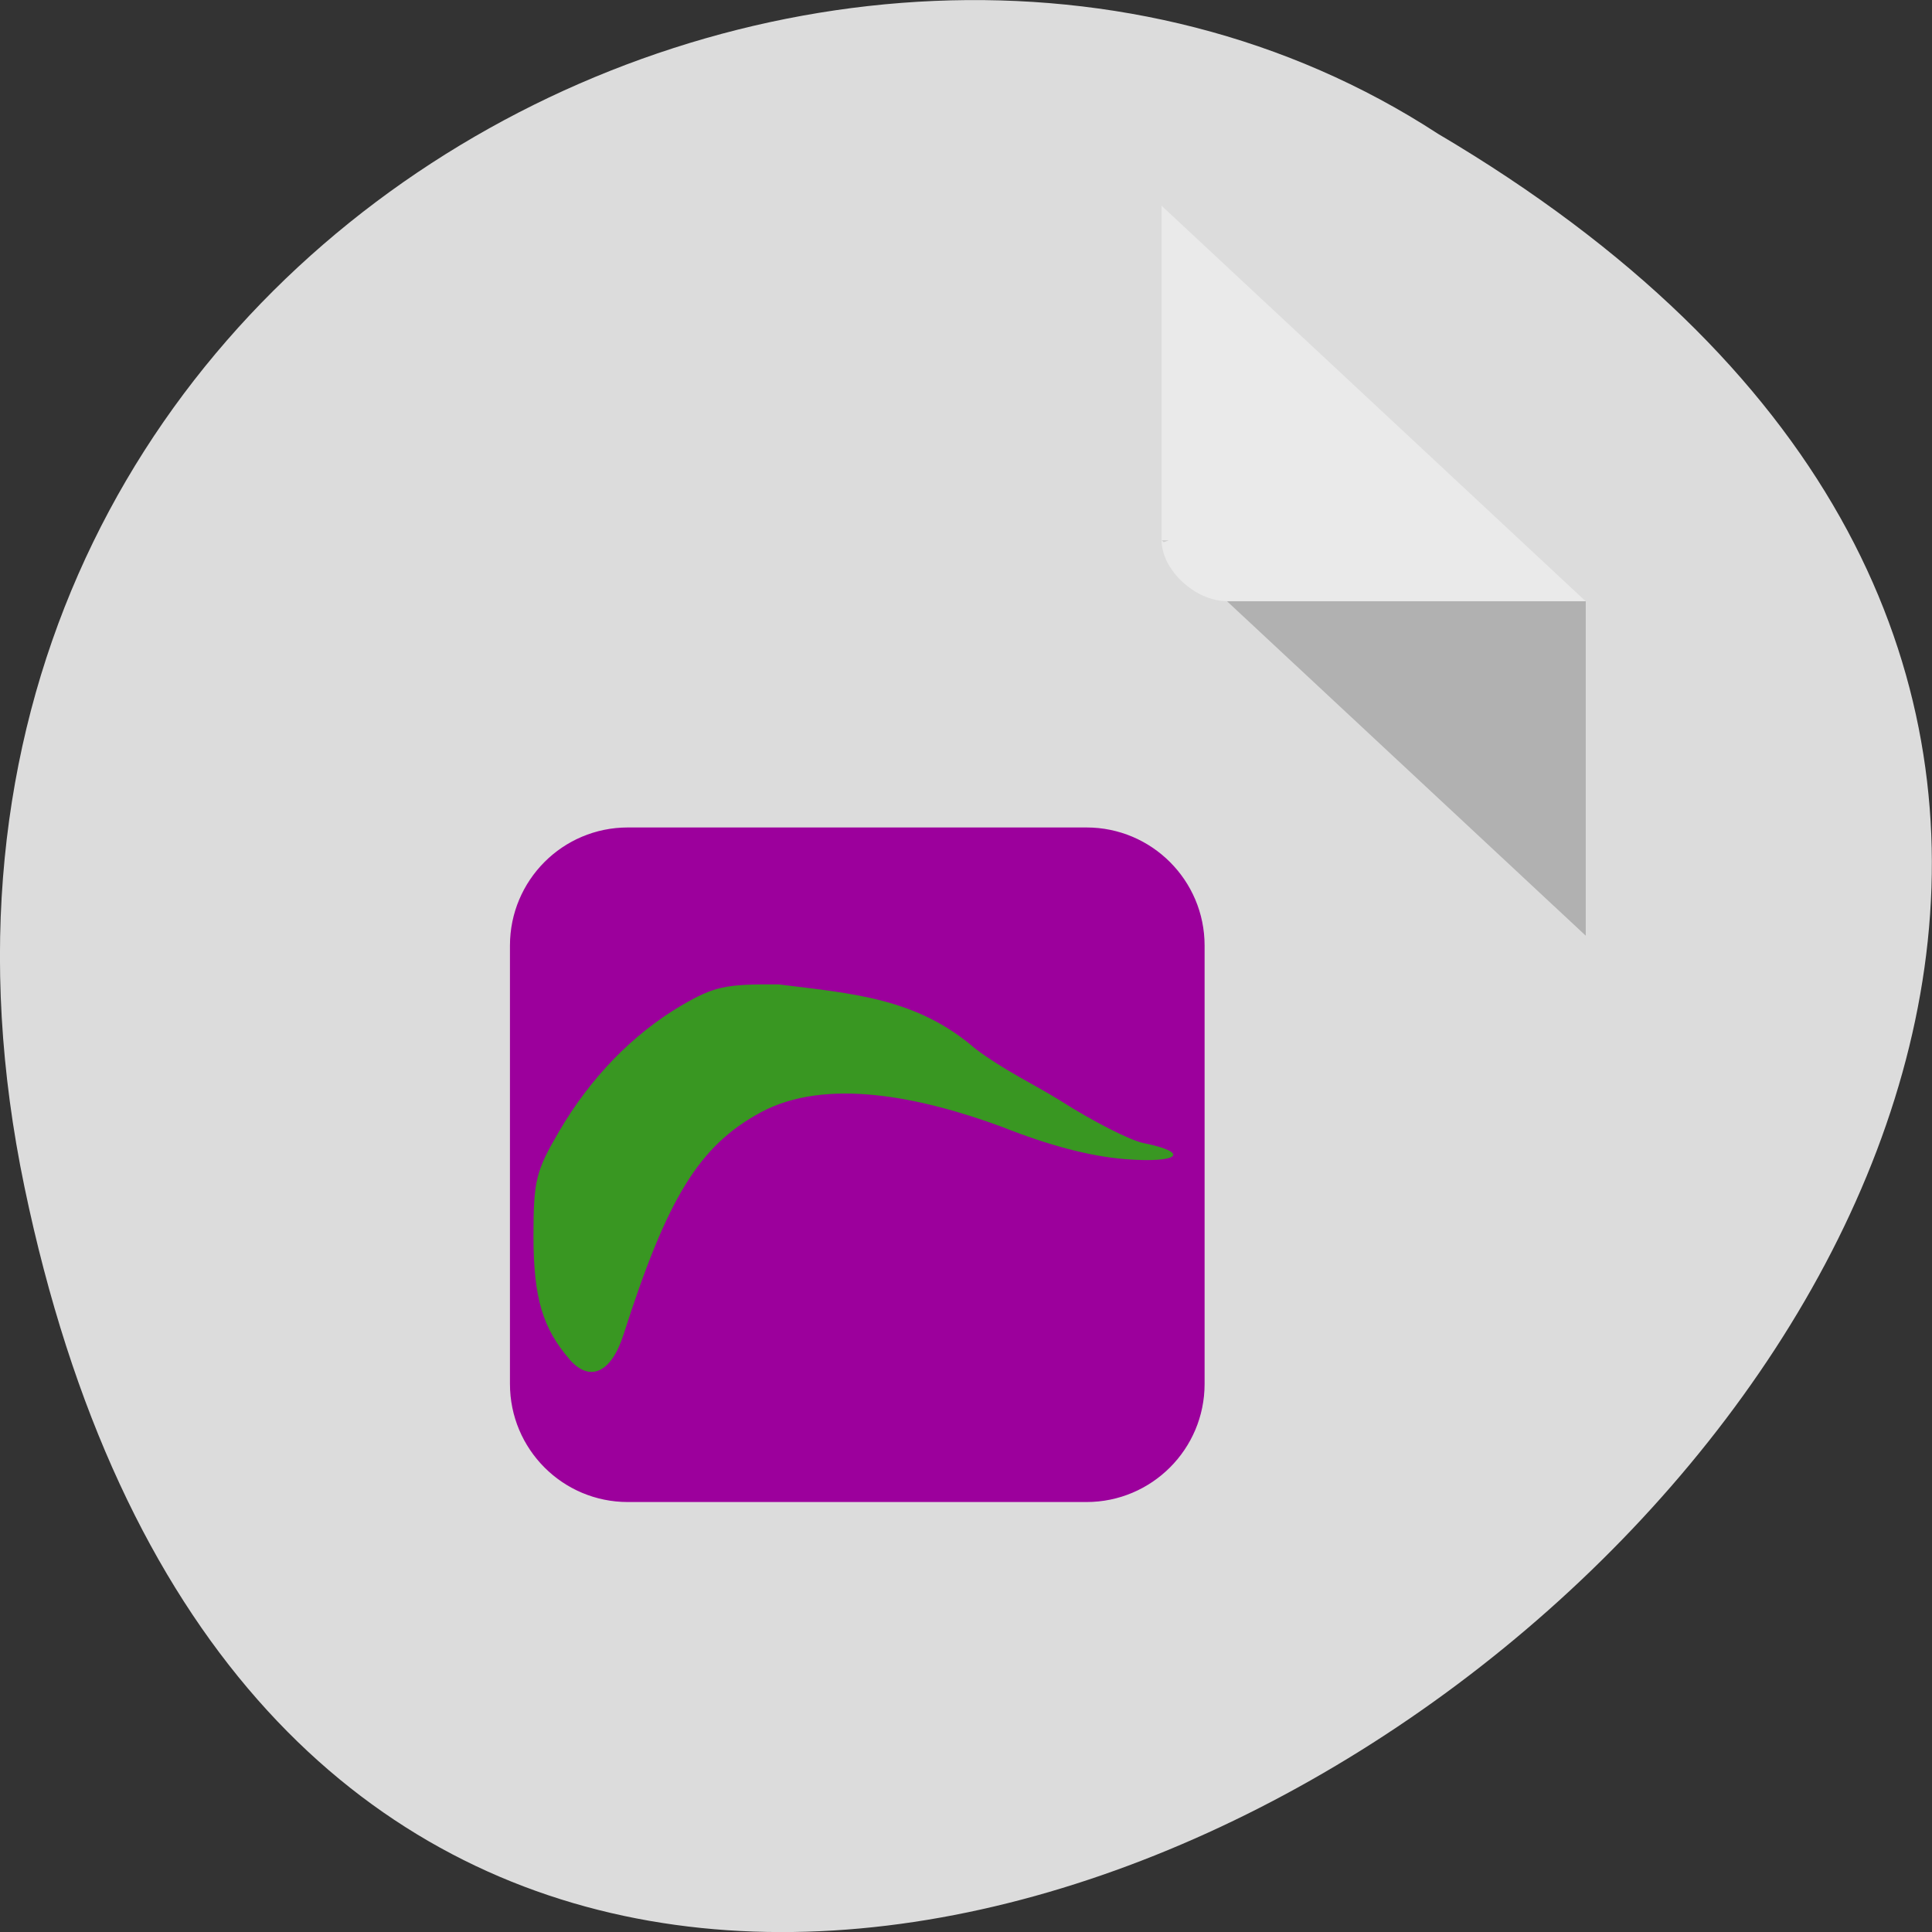 <svg xmlns="http://www.w3.org/2000/svg" viewBox="0 0 32 32"><rect x="0" y="0" width="32" height="32" fill="#333333" stroke="none"/><path d="m 0.406 19.664 c 6.246 29.988 49.23 -2.207 23.41 -17.449 c -10.03 -6.535 -26.625 2.023 -23.41 17.449" fill="#dcdcdc"/><path d="m 19.242 8.949 l 0.031 0.031 l 0.086 -0.031 m 0.965 1.01 l 5.941 5.539 v -5.539" fill-opacity="0.196"/><path d="m 19.242 3.41 l 7.02 6.547 h -5.941 c -0.527 0 -1.082 -0.52 -1.082 -1.01 v -5.539" fill="#fff" fill-opacity="0.392"/><path d="m 181.3 911.91 h 60.781 c 8.313 0 15.06 6.75 15.06 15.06 v 58.09 c 0 8.313 -6.75 15.06 -15.06 15.06 h -60.781 c -8.313 0 -15.03 -6.75 -15.03 -15.06 v -58.09 c 0 -8.313 6.719 -15.06 15.03 -15.06" transform="matrix(0.125 0 0 0.125 -12.264 -100.21)" fill="#9c009c" stroke="#9c009c" stroke-width="1.173"/><path d="m 9.438 22.52 c -0.449 -0.516 -0.602 -1.023 -0.602 -2.043 c 0 -0.926 0.039 -1.078 0.422 -1.734 c 0.523 -0.895 1.223 -1.613 2.023 -2.086 c 0.551 -0.32 0.73 -0.359 1.617 -0.352 c 1.223 0.152 2.285 0.223 3.258 1.066 c 0.465 0.352 1 0.605 1.406 0.859 c 0.539 0.344 1.16 0.66 1.379 0.703 c 0.789 0.16 0.586 0.336 -0.305 0.266 c -0.582 -0.047 -1.254 -0.223 -2.051 -0.539 c -1.34 -0.492 -2.906 -0.82 -3.988 -0.234 c -1.016 0.551 -1.543 1.406 -2.27 3.68 c -0.203 0.633 -0.555 0.793 -0.891 0.414" fill="#399722"/></svg>